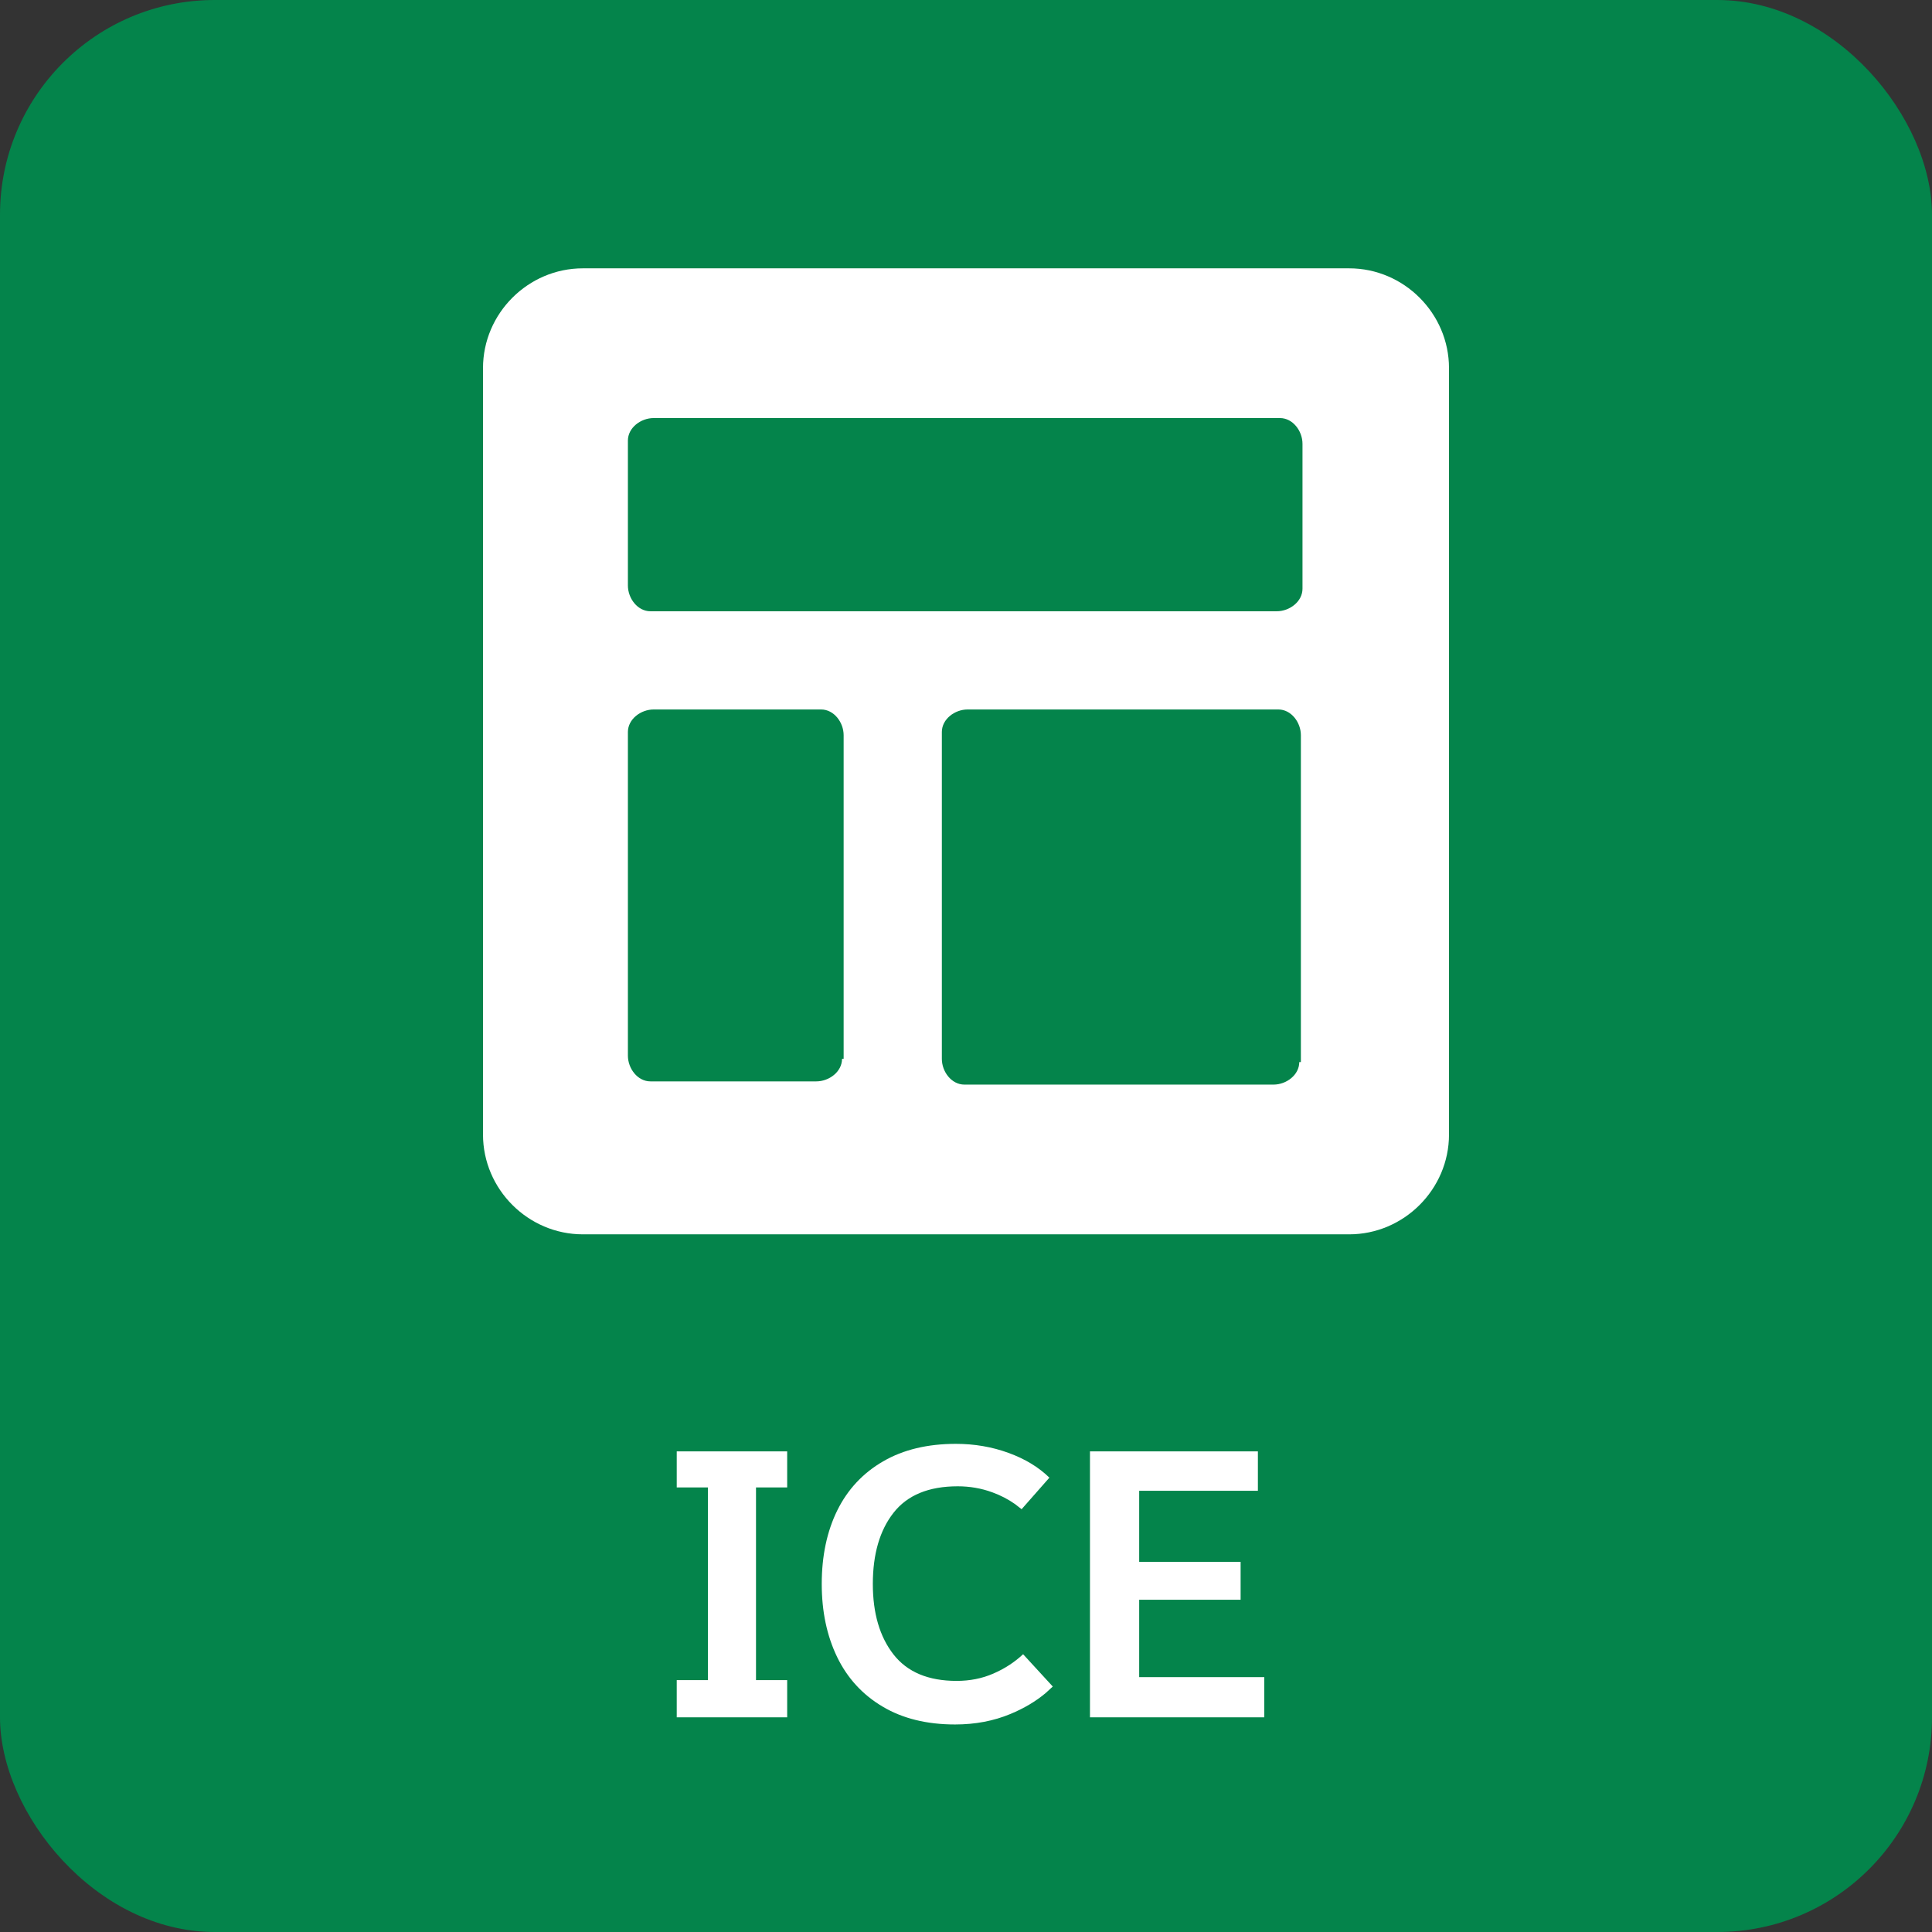 <?xml version="1.0" encoding="UTF-8"?>
<svg width="36px" height="36px" viewBox="0 0 36 36" version="1.1" xmlns="http://www.w3.org/2000/svg" xmlns:xlink="http://www.w3.org/1999/xlink">
    <rect x="0" y="0" width="36" height="36" fill="#333333" stroke="none"/>
    <title>Template</title>
    <g id="Create-Knowledge" stroke="none" stroke-width="1" fill="none" fill-rule="evenodd">
        <g id="Export-to-svg-2-colors" transform="translate(-26, -383)">
            <g id="Template" transform="translate(26, 383)">
                <rect id="Icon-Background" fill="#04844B" x="0" y="0" width="36" height="36" rx="4"></rect>
                <path d="M17.811,26.904 C18.156,26.904 18.483,26.96 18.791,27.072 C19.099,27.184 19.353,27.338 19.554,27.534 L19.554,27.534 L19.036,28.122 L18.913,28.026 C18.785,27.936 18.644,27.863 18.49,27.807 C18.285,27.732 18.07,27.695 17.846,27.695 C17.305,27.695 16.906,27.86 16.649,28.189 C16.392,28.517 16.264,28.96 16.264,29.515 C16.264,30.061 16.392,30.498 16.649,30.828 C16.906,31.157 17.298,31.321 17.825,31.321 C18.072,31.321 18.301,31.276 18.511,31.184 C18.721,31.093 18.905,30.973 19.064,30.824 L19.064,30.824 L19.617,31.426 L19.485,31.547 C19.3,31.703 19.081,31.832 18.829,31.937 C18.515,32.068 18.17,32.133 17.797,32.133 C17.27,32.133 16.819,32.022 16.446,31.8 C16.073,31.579 15.79,31.271 15.599,30.877 C15.408,30.482 15.312,30.028 15.312,29.515 C15.312,28.992 15.409,28.535 15.602,28.143 C15.796,27.751 16.081,27.447 16.456,27.23 C16.832,27.012 17.284,26.904 17.811,26.904 Z M14.668,27.044 L14.668,27.716 L14.087,27.716 L14.087,31.307 L14.668,31.307 L14.668,32 L12.61,32 L12.61,31.307 L13.191,31.307 L13.191,27.716 L12.61,27.716 L12.61,27.044 L14.668,27.044 Z M23.439,27.044 L23.439,27.779 L21.227,27.779 L21.227,29.102 L23.117,29.102 L23.117,29.809 L21.227,29.809 L21.227,31.251 L23.558,31.251 L23.558,32 L20.31,32 L20.31,27.044 L23.439,27.044 Z M25.14,5 C26.16,5 27,5.84 27,6.86 L27,6.86 L27,21.14 C27,22.16 26.16,23 25.14,23 L25.14,23 L10.86,23 C9.84,23 9,22.16 9,21.14 L9,21.14 L9,6.86 C9,5.84 9.84,5 10.86,5 L10.86,5 Z M23.82,13.22 L18.03,13.22 C17.79,13.22 17.55,13.4 17.55,13.64 L17.55,13.64 L17.55,19.73 C17.55,19.97 17.73,20.21 17.97,20.21 L17.97,20.21 L23.73,20.21 C23.97,20.21 24.21,20.03 24.21,19.79 L24.21,19.79 L24.24,19.79 L24.24,13.7 C24.24,13.46 24.06,13.22 23.82,13.22 L23.82,13.22 Z M15.3,13.22 L12.18,13.22 C11.94,13.22 11.7,13.4 11.7,13.64 L11.7,13.64 L11.7,19.67 C11.7,19.91 11.88,20.15 12.12,20.15 L12.12,20.15 L15.21,20.15 C15.45,20.15 15.69,19.97 15.69,19.73 L15.69,19.73 L15.72,19.73 L15.72,13.7 C15.72,13.46 15.54,13.22 15.3,13.22 L15.3,13.22 Z M23.85,7.79 L12.18,7.79 C11.94,7.79 11.7,7.97 11.7,8.21 L11.7,8.21 L11.7,10.91 C11.7,11.15 11.88,11.39 12.12,11.39 L12.12,11.39 L23.79,11.39 C24.03,11.39 24.27,11.21 24.27,10.97 L24.27,10.97 L24.27,8.27 C24.27,8.03 24.09,7.79 23.85,7.79 L23.85,7.79 Z" fill="#FFFFFF"></path>
            </g>
        </g>
    </g>
</svg>